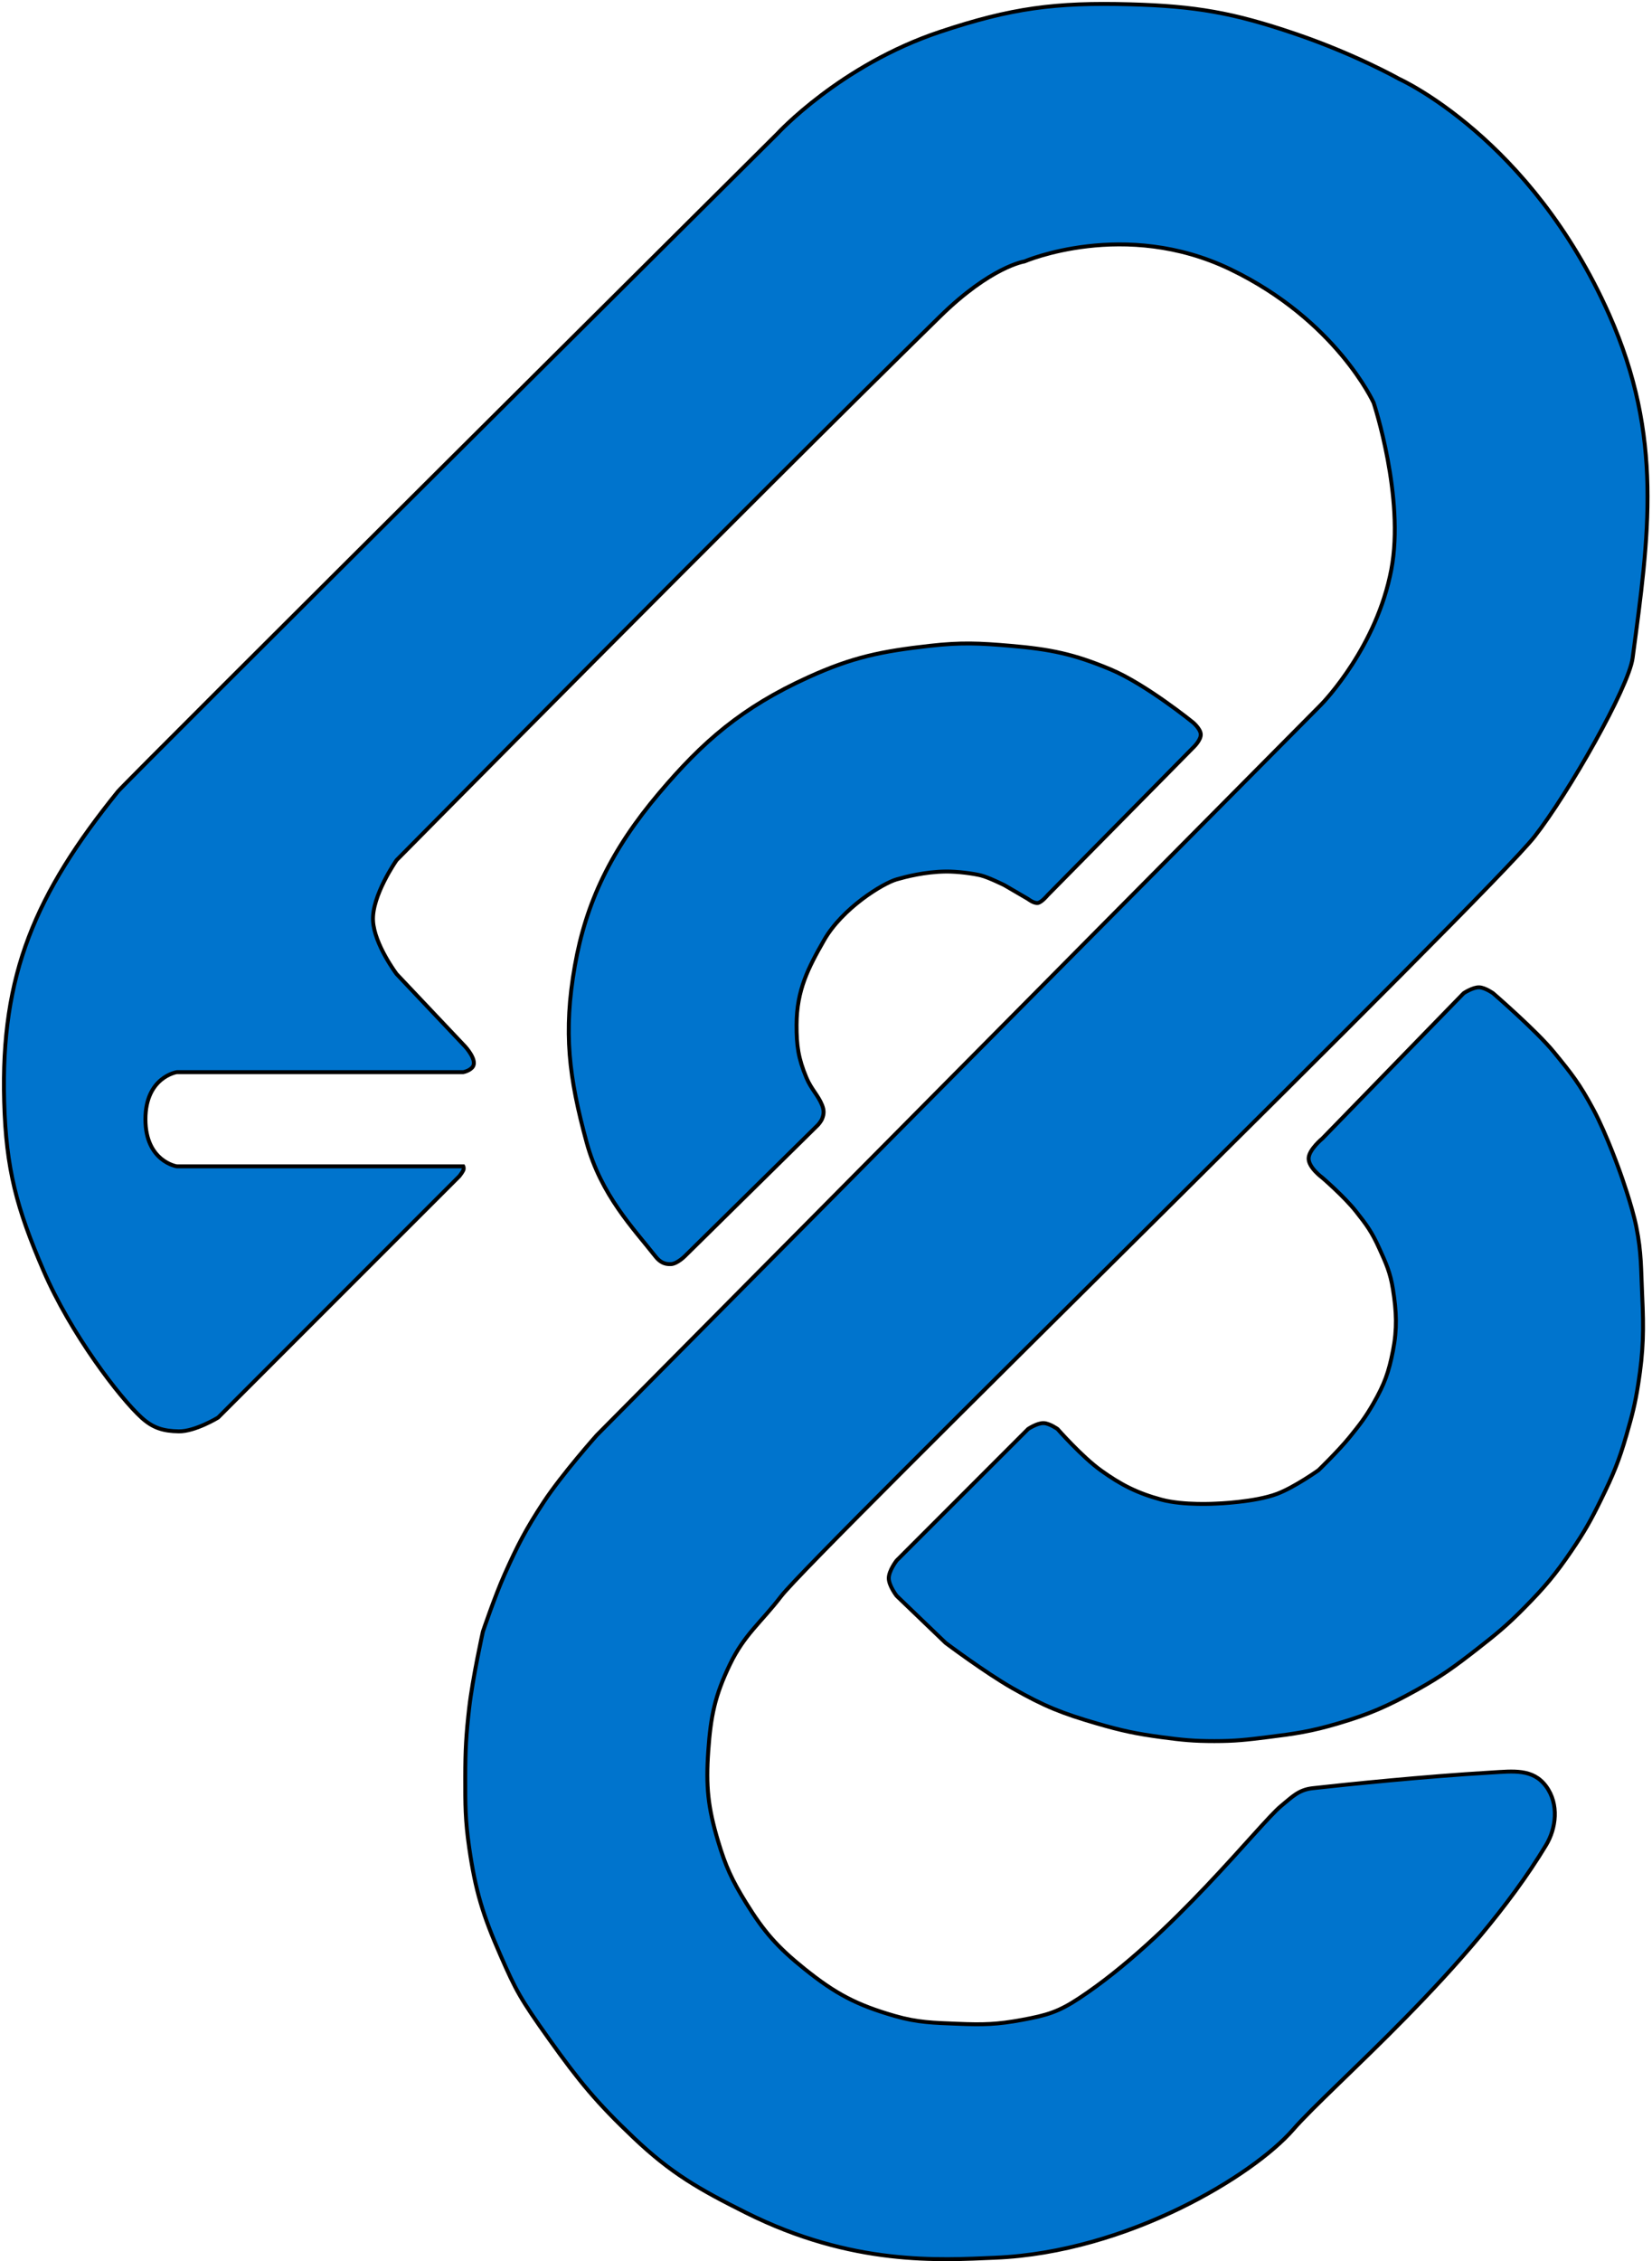 <svg width="421" height="576" viewBox="0 0 421 576" fill="none" xmlns="http://www.w3.org/2000/svg">
<path d="M262 364L228.5 397.5C228.5 397.5 226.5 400.077 226.5 402C226.5 403.923 228.5 406.5 228.5 406.5L241 418.5C241 418.5 251.077 426.057 258 430C266.066 434.594 270.588 436.404 279.5 439C285.824 440.842 289.472 441.62 296 442.5C301.239 443.207 304.213 443.5 309.5 443.5C314.787 443.5 317.754 443.154 323 442.5C330.106 441.614 334.134 441.034 341 439C349.137 436.589 353.576 434.612 361 430.5C367.396 426.957 370.733 424.495 376.5 420C381.411 416.172 384.128 413.934 388.5 409.5C393.66 404.266 396.363 401.076 400.5 395C403.799 390.155 405.422 387.264 408 382C411.046 375.78 412.568 372.228 414.5 365.5C415.927 360.531 416.657 357.881 417.5 352.5C418.83 344.012 418.908 338.582 418.5 330C418.174 323.149 418.349 319.225 417 312.5C415.919 307.109 413 299 413 299C413 299 409.5 289 406 282.5C402.5 276 400.5 273.5 396 268C391.5 262.5 380.5 253 380.5 253C380.5 253 378.485 251.569 377 251.5C375.333 251.423 373 253 373 253L337 290C337 290 333.612 292.776 333.5 295C333.38 297.38 337 300 337 300C337 300 342.583 304.822 345.5 308.5C348.227 311.938 349.582 313.755 351.5 318C353.179 321.716 354.297 324.047 355 328.5C355.883 334.097 356.086 338.442 355 344C353.909 349.587 352.828 352.559 350 357.5C347.982 361.026 346.558 362.843 344 366C341.131 369.542 336 374.5 336 374.5C336 374.5 329.915 378.823 325.5 380.5C319.768 382.678 310 383 310 383C310 383 301.668 383.528 296 382C289.845 380.34 285.671 378.229 280.5 374.5C275.683 371.026 269.5 364 269.5 364C269.5 364 267.485 362.569 266 362.5C264.333 362.423 262 364 262 364Z" fill="#0074CD" stroke="black"/>
<path d="M30.064 201.6C9.064 227.6 0.145 248.115 1.064 280.6C1.552 297.834 4.249 307.763 11.064 323.6C18.021 339.767 30.564 356.1 36.064 361.1C38.99 363.76 41.611 364.536 45.564 364.6C49.701 364.668 55.564 361.1 55.564 361.1L117.064 299.6C117.064 299.6 117.847 298.608 118.064 298.1C118.295 297.562 118.064 297.1 118.064 297.1H45.064C45.064 297.1 37.064 295.868 37.064 285.1C37.064 274.333 45.064 273.1 45.064 273.1H118.064C118.064 273.1 119.917 272.739 120.564 271.6C121.558 269.852 118.564 266.6 118.564 266.6L101.064 248.1C101.064 248.1 95.424 240.617 95.064 234.6C94.68 228.189 101.064 219.1 101.064 219.1C101.064 219.1 189.064 130.1 239.564 80.6C252.564 67.858 261.064 66.6 261.064 66.6C261.064 66.6 286.564 55.6 313.564 68.6C340.564 81.6 350.064 102.6 350.064 102.6C350.064 102.6 358.06 126.716 354.564 145.1C350.847 164.65 337.595 178.569 336.564 179.6C334.564 181.6 152.064 365.6 152.064 365.6C152.064 365.6 143.224 375.518 138.564 382.6C134.05 389.461 131.905 393.598 128.564 401.1C126.1 406.633 123.064 415.6 123.064 415.6C123.064 415.6 120.442 427.413 119.564 435.1C118.788 441.901 118.575 445.755 118.564 452.6C118.553 459.64 118.559 463.632 119.564 470.6C121.162 481.67 123.07 487.858 127.564 498.1C131.467 506.994 132.564 509.1 140.064 519.6C147.564 530.1 152.064 535.6 161.564 544.6C171.064 553.6 178.064 557.6 190.064 563.6C217.3 577.218 239.5 575.687 253.564 575.1C287.5 573.684 319.5 554 329.5 542.5C339.5 531 375 501.5 394 470C396.539 465.79 397.396 459.594 394 455C390.65 450.468 385.626 451.169 380 451.5C363 452.5 343.5 454.5 334.5 455.5C330.937 455.896 329.274 457.73 326.5 460C321 464.5 298.5 493.5 275 509C269.681 512.509 266.765 513.337 260.5 514.5C254.153 515.678 250.659 515.774 244 515.5C237.874 515.248 233.892 515.198 228 513.5C218.265 510.694 212.897 507.846 205 501.5C198.134 495.983 194.697 492.091 190.064 484.6C186.546 478.912 184.916 475.407 183 469C180.411 460.344 179.867 455.013 180.5 446C181.121 437.166 182.158 431.979 186 424C189.686 416.344 193.894 413.343 199.064 406.6C207.192 396 379.404 227.976 391.064 213.1C399.686 202.1 415.064 175.1 416.064 167.6C420.232 136.345 423.957 111.358 410.064 80.1C390.064 35.1 356.564 20.1 356.564 20.1C356.564 20.1 345.444 13.825 330.064 8.6C314.288 3.241 304.719 1.564 288.064 1.1C268.935 0.567 257.693 2.057 239.564 8.1C214.064 16.6 198.064 34.1 198.064 34.1C198.064 34.1 32.076 199.109 30.064 201.6Z" fill="#0074CD" stroke="black"/>
<path fill-rule="evenodd" clip-rule="evenodd" d="M174.5 320L208.5 286.5C208.5 286.5 209.232 285.651 209.5 285C210.02 283.736 210.008 282.769 209.5 281.5C209.011 280.277 208.333 279.27 207.626 278.221C206.888 277.126 206.119 275.984 205.5 274.5C203.436 269.552 202.98 266.362 203 261C203.033 252.17 206 246.5 210 239.5C214.676 231.317 225 225 228.5 224C230.77 223.351 235.59 222.071 241 222C243.932 221.961 248 222.5 250 223C252 223.5 256 225.5 256 225.5L262 229C262 229 263.461 230.16 264.5 230C265.465 229.852 267 228 267 228L304 190.5C304 190.5 306.108 188.571 306 187C305.903 185.595 304 184 304 184C304 184 291.995 174.26 283 170.5C273.6 166.572 267.693 165.377 257.5 164.5C249.716 163.83 244.955 163.603 237 164.5C224.659 165.891 217.307 167.364 206 172.5C188.968 180.236 179 189 168 202C155.701 216.535 149.346 229.871 146.5 246C143.5 263 145 274.5 149.5 291C153.165 304.44 161.5 313 167 320C168.079 321.373 169.256 322.097 171 322C172.572 321.913 174.5 320 174.5 320Z" fill="#0074CD"/>
<path fill-rule="evenodd" clip-rule="evenodd" d="M174.5 320L208.5 286.5C208.5 286.5 209.232 285.651 209.5 285C210.02 283.736 210.008 282.769 209.5 281.5C209.011 280.277 208.333 279.27 207.626 278.221C206.888 277.126 206.119 275.984 205.5 274.5C203.436 269.552 202.98 266.362 203 261C203.033 252.17 206 246.5 210 239.5C214.676 231.317 225 225 228.5 224C230.77 223.351 235.59 222.071 241 222C243.932 221.961 248 222.5 250 223C252 223.5 256 225.5 256 225.5L262 229C262 229 263.461 230.16 264.5 230C265.465 229.852 267 228 267 228L304 190.5C304 190.5 306.108 188.571 306 187C305.903 185.595 304 184 304 184C304 184 291.995 174.26 283 170.5C273.6 166.572 267.693 165.377 257.5 164.5C249.716 163.83 244.955 163.603 237 164.5C224.659 165.891 217.307 167.364 206 172.5C188.968 180.236 179 189 168 202C155.701 216.535 149.346 229.871 146.5 246C143.5 263 145 274.5 149.5 291C153.165 304.44 161.5 313 167 320C168.079 321.373 169.256 322.097 171 322C172.572 321.913 174.5 320 174.5 320Z" fill="#0074CD"/>
<path fill-rule="evenodd" clip-rule="evenodd" d="M174.5 320L208.5 286.5C208.5 286.5 209.232 285.651 209.5 285C210.02 283.736 210.008 282.769 209.5 281.5C209.011 280.277 208.333 279.27 207.626 278.221C206.888 277.126 206.119 275.984 205.5 274.5C203.436 269.552 202.98 266.362 203 261C203.033 252.17 206 246.5 210 239.5C214.676 231.317 225 225 228.5 224C230.77 223.351 235.59 222.071 241 222C243.932 221.961 248 222.5 250 223C252 223.5 256 225.5 256 225.5L262 229C262 229 263.461 230.16 264.5 230C265.465 229.852 267 228 267 228L304 190.5C304 190.5 306.108 188.571 306 187C305.903 185.595 304 184 304 184C304 184 291.995 174.26 283 170.5C273.6 166.572 267.693 165.377 257.5 164.5C249.716 163.83 244.955 163.603 237 164.5C224.659 165.891 217.307 167.364 206 172.5C188.968 180.236 179 189 168 202C155.701 216.535 149.346 229.871 146.5 246C143.5 263 145 274.5 149.5 291C153.165 304.44 161.5 313 167 320C168.079 321.373 169.256 322.097 171 322C172.572 321.913 174.5 320 174.5 320Z" stroke="black"/>
</svg>
